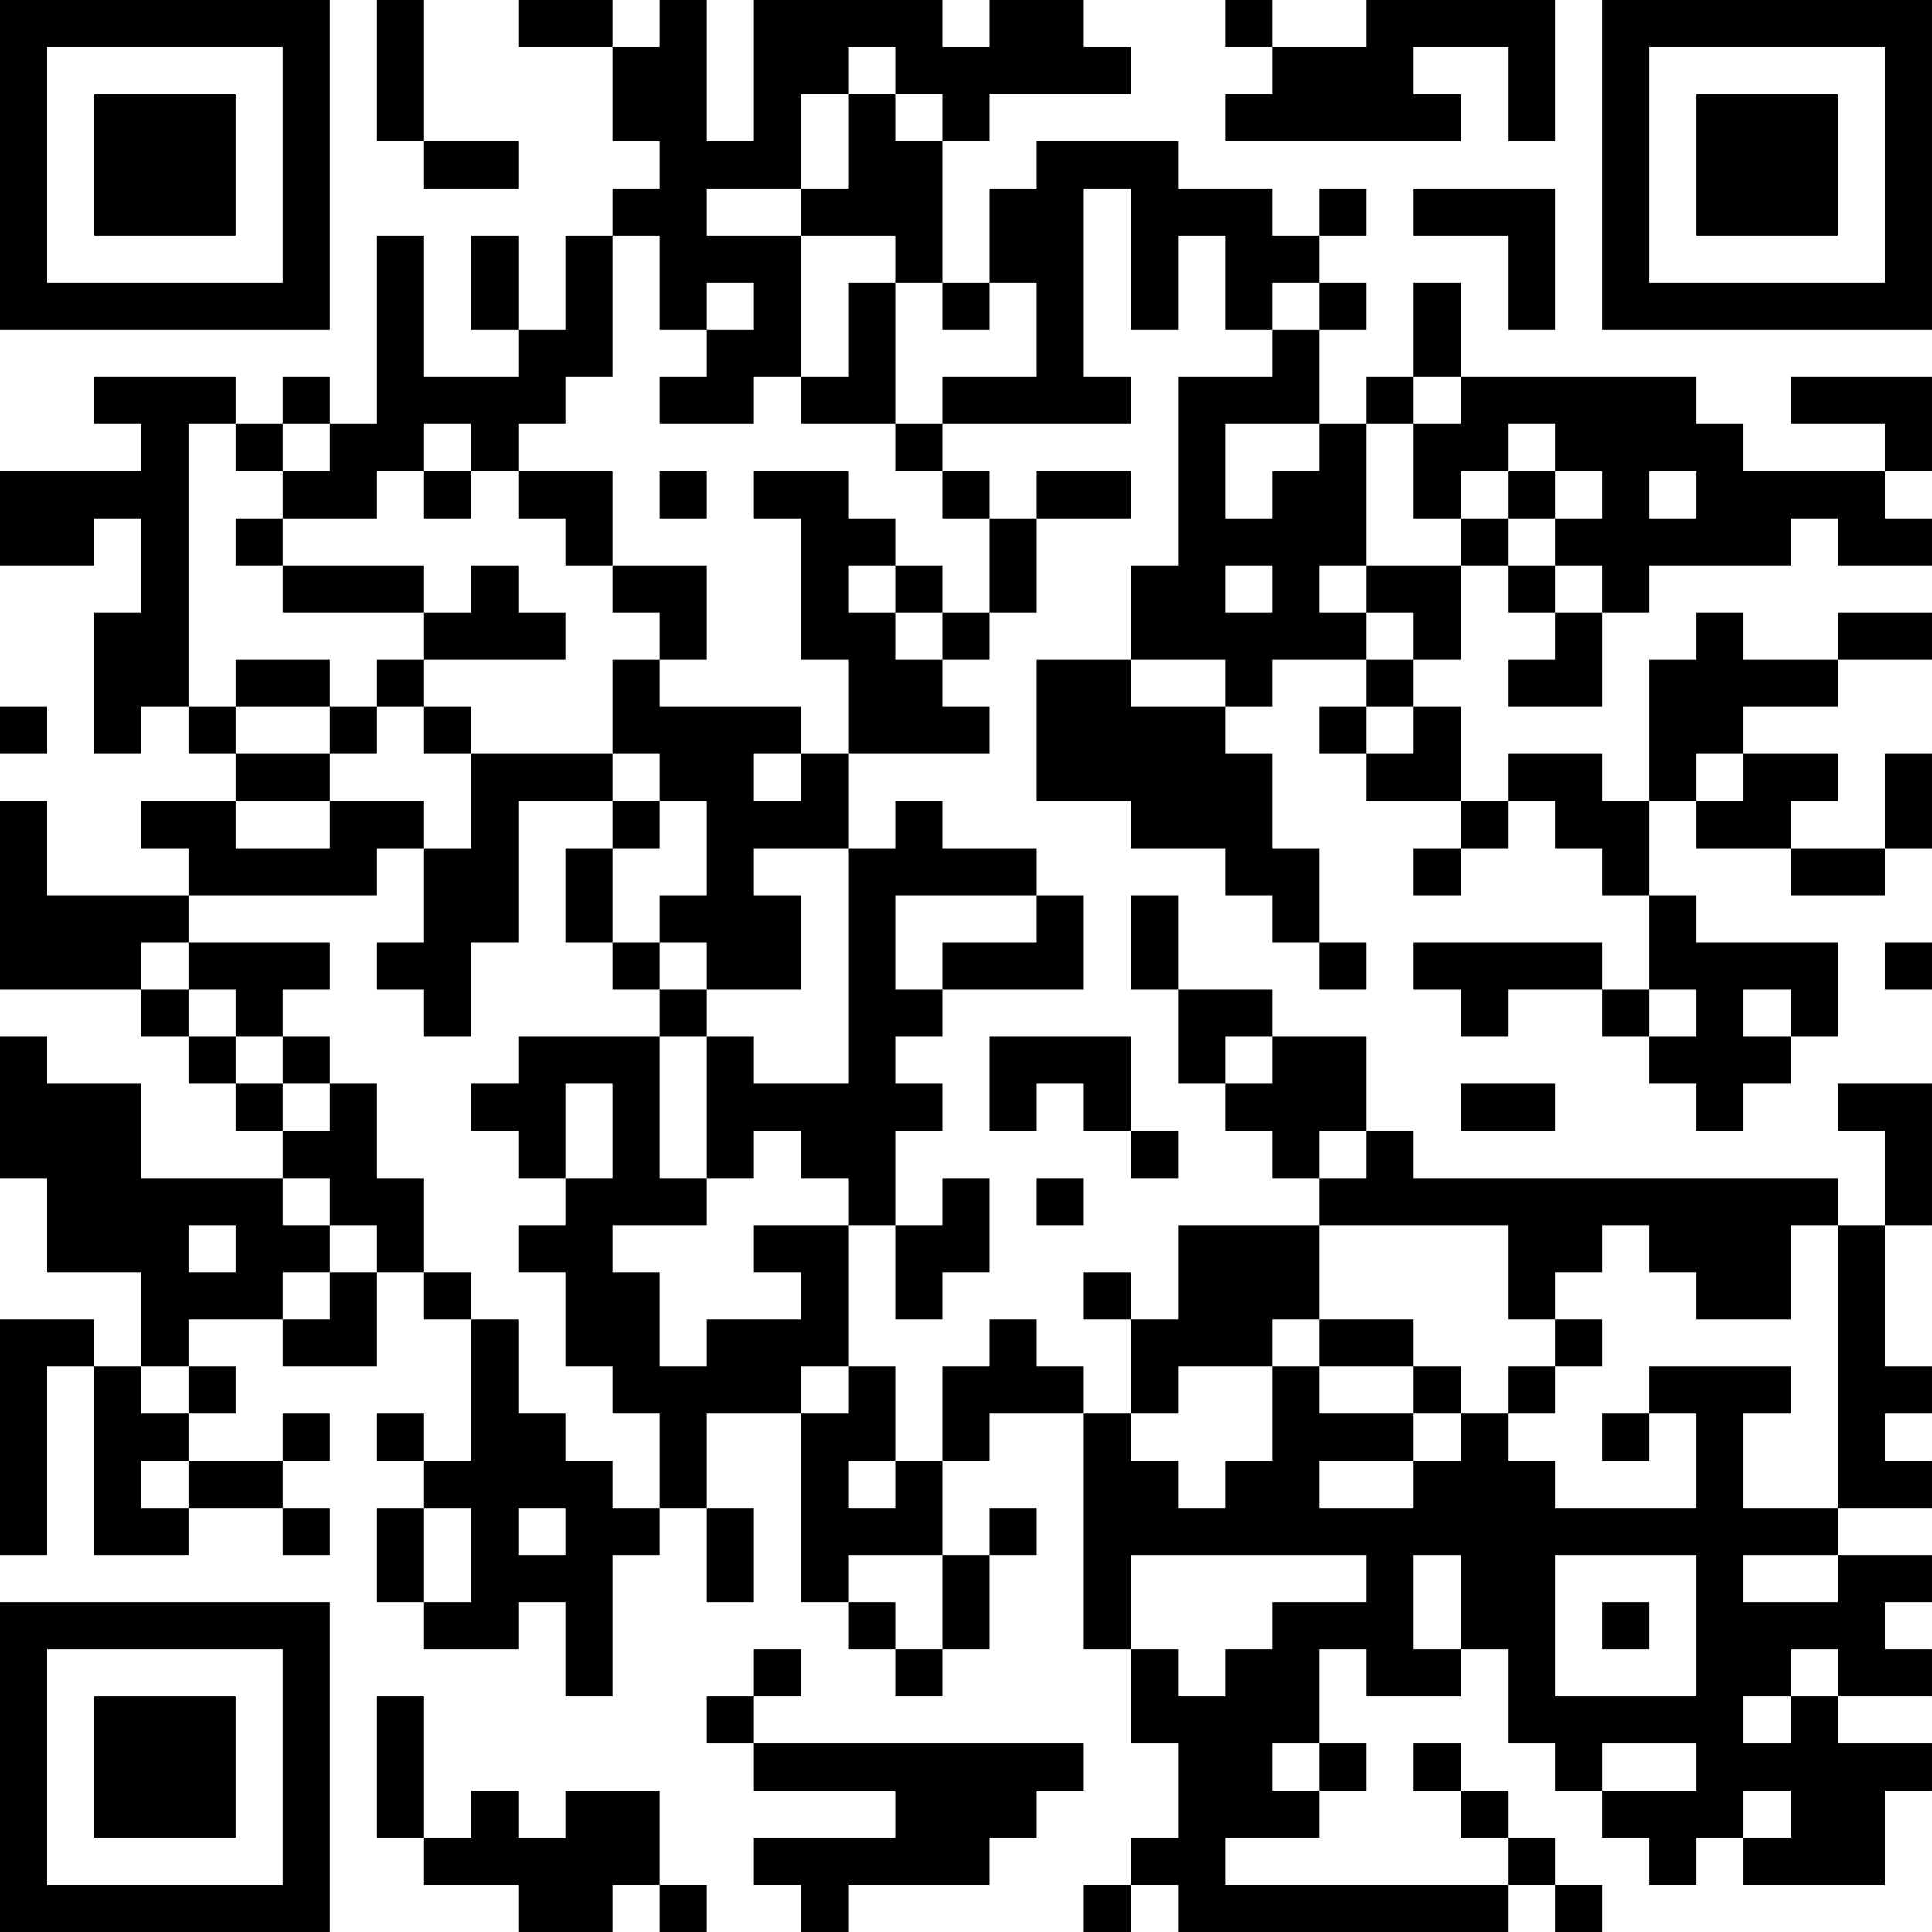 <?xml version="1.0" encoding="UTF-8"?>
<svg xmlns="http://www.w3.org/2000/svg" version="1.1" width="200" height="200" viewBox="0 0 200 200"><rect x="0" y="0" width="200" height="200" fill="#ffffff"/><g transform="scale(4.878)"><g transform="translate(0,0)"><path fill-rule="evenodd" d="M8 0L8 3L9 3L9 4L11 4L11 3L9 3L9 0ZM11 0L11 1L13 1L13 3L14 3L14 4L13 4L13 5L12 5L12 7L11 7L11 5L10 5L10 7L11 7L11 8L9 8L9 5L8 5L8 9L7 9L7 8L6 8L6 9L5 9L5 8L2 8L2 9L3 9L3 10L0 10L0 12L2 12L2 11L3 11L3 13L2 13L2 16L3 16L3 15L4 15L4 16L5 16L5 17L3 17L3 18L4 18L4 19L1 19L1 17L0 17L0 21L3 21L3 22L4 22L4 23L5 23L5 24L6 24L6 25L3 25L3 23L1 23L1 22L0 22L0 25L1 25L1 27L3 27L3 29L2 29L2 28L0 28L0 33L1 33L1 29L2 29L2 33L4 33L4 32L6 32L6 33L7 33L7 32L6 32L6 31L7 31L7 30L6 30L6 31L4 31L4 30L5 30L5 29L4 29L4 28L6 28L6 29L8 29L8 27L9 27L9 28L10 28L10 31L9 31L9 30L8 30L8 31L9 31L9 32L8 32L8 34L9 34L9 35L11 35L11 34L12 34L12 36L13 36L13 33L14 33L14 32L15 32L15 34L16 34L16 32L15 32L15 30L17 30L17 34L18 34L18 35L19 35L19 36L20 36L20 35L21 35L21 33L22 33L22 32L21 32L21 33L20 33L20 31L21 31L21 30L23 30L23 35L24 35L24 37L25 37L25 39L24 39L24 40L23 40L23 41L24 41L24 40L25 40L25 41L32 41L32 40L33 40L33 41L34 41L34 40L33 40L33 39L32 39L32 38L31 38L31 37L30 37L30 38L31 38L31 39L32 39L32 40L26 40L26 39L28 39L28 38L29 38L29 37L28 37L28 35L29 35L29 36L31 36L31 35L32 35L32 37L33 37L33 38L34 38L34 39L35 39L35 40L36 40L36 39L37 39L37 40L40 40L40 38L41 38L41 37L39 37L39 36L41 36L41 35L40 35L40 34L41 34L41 33L39 33L39 32L41 32L41 31L40 31L40 30L41 30L41 29L40 29L40 26L41 26L41 23L39 23L39 24L40 24L40 26L39 26L39 25L30 25L30 24L29 24L29 22L27 22L27 21L25 21L25 19L24 19L24 21L25 21L25 23L26 23L26 24L27 24L27 25L28 25L28 26L25 26L25 28L24 28L24 27L23 27L23 28L24 28L24 30L23 30L23 29L22 29L22 28L21 28L21 29L20 29L20 31L19 31L19 29L18 29L18 26L19 26L19 28L20 28L20 27L21 27L21 25L20 25L20 26L19 26L19 24L20 24L20 23L19 23L19 22L20 22L20 21L23 21L23 19L22 19L22 18L20 18L20 17L19 17L19 18L18 18L18 16L21 16L21 15L20 15L20 14L21 14L21 13L22 13L22 11L24 11L24 10L22 10L22 11L21 11L21 10L20 10L20 9L24 9L24 8L23 8L23 4L24 4L24 7L25 7L25 5L26 5L26 7L27 7L27 8L25 8L25 12L24 12L24 14L22 14L22 17L24 17L24 18L26 18L26 19L27 19L27 20L28 20L28 21L29 21L29 20L28 20L28 18L27 18L27 16L26 16L26 15L27 15L27 14L29 14L29 15L28 15L28 16L29 16L29 17L31 17L31 18L30 18L30 19L31 19L31 18L32 18L32 17L33 17L33 18L34 18L34 19L35 19L35 21L34 21L34 20L30 20L30 21L31 21L31 22L32 22L32 21L34 21L34 22L35 22L35 23L36 23L36 24L37 24L37 23L38 23L38 22L39 22L39 20L36 20L36 19L35 19L35 17L36 17L36 18L38 18L38 19L40 19L40 18L41 18L41 16L40 16L40 18L38 18L38 17L39 17L39 16L37 16L37 15L39 15L39 14L41 14L41 13L39 13L39 14L37 14L37 13L36 13L36 14L35 14L35 17L34 17L34 16L32 16L32 17L31 17L31 15L30 15L30 14L31 14L31 12L32 12L32 13L33 13L33 14L32 14L32 15L34 15L34 13L35 13L35 12L38 12L38 11L39 11L39 12L41 12L41 11L40 11L40 10L41 10L41 8L38 8L38 9L40 9L40 10L37 10L37 9L36 9L36 8L31 8L31 6L30 6L30 8L29 8L29 9L28 9L28 7L29 7L29 6L28 6L28 5L29 5L29 4L28 4L28 5L27 5L27 4L25 4L25 3L22 3L22 4L21 4L21 6L20 6L20 3L21 3L21 2L24 2L24 1L23 1L23 0L21 0L21 1L20 1L20 0L16 0L16 3L15 3L15 0L14 0L14 1L13 1L13 0ZM26 0L26 1L27 1L27 2L26 2L26 3L31 3L31 2L30 2L30 1L32 1L32 3L33 3L33 0L29 0L29 1L27 1L27 0ZM18 1L18 2L17 2L17 4L15 4L15 5L17 5L17 8L16 8L16 9L14 9L14 8L15 8L15 7L16 7L16 6L15 6L15 7L14 7L14 5L13 5L13 8L12 8L12 9L11 9L11 10L10 10L10 9L9 9L9 10L8 10L8 11L6 11L6 10L7 10L7 9L6 9L6 10L5 10L5 9L4 9L4 15L5 15L5 16L7 16L7 17L5 17L5 18L7 18L7 17L9 17L9 18L8 18L8 19L4 19L4 20L3 20L3 21L4 21L4 22L5 22L5 23L6 23L6 24L7 24L7 23L8 23L8 25L9 25L9 27L10 27L10 28L11 28L11 30L12 30L12 31L13 31L13 32L14 32L14 30L13 30L13 29L12 29L12 27L11 27L11 26L12 26L12 25L13 25L13 23L12 23L12 25L11 25L11 24L10 24L10 23L11 23L11 22L14 22L14 25L15 25L15 26L13 26L13 27L14 27L14 29L15 29L15 28L17 28L17 27L16 27L16 26L18 26L18 25L17 25L17 24L16 24L16 25L15 25L15 22L16 22L16 23L18 23L18 18L16 18L16 19L17 19L17 21L15 21L15 20L14 20L14 19L15 19L15 17L14 17L14 16L13 16L13 14L14 14L14 15L17 15L17 16L16 16L16 17L17 17L17 16L18 16L18 14L17 14L17 11L16 11L16 10L18 10L18 11L19 11L19 12L18 12L18 13L19 13L19 14L20 14L20 13L21 13L21 11L20 11L20 10L19 10L19 9L20 9L20 8L22 8L22 6L21 6L21 7L20 7L20 6L19 6L19 5L17 5L17 4L18 4L18 2L19 2L19 3L20 3L20 2L19 2L19 1ZM30 4L30 5L32 5L32 7L33 7L33 4ZM18 6L18 8L17 8L17 9L19 9L19 6ZM27 6L27 7L28 7L28 6ZM30 8L30 9L29 9L29 12L28 12L28 13L29 13L29 14L30 14L30 13L29 13L29 12L31 12L31 11L32 11L32 12L33 12L33 13L34 13L34 12L33 12L33 11L34 11L34 10L33 10L33 9L32 9L32 10L31 10L31 11L30 11L30 9L31 9L31 8ZM26 9L26 11L27 11L27 10L28 10L28 9ZM9 10L9 11L10 11L10 10ZM11 10L11 11L12 11L12 12L13 12L13 13L14 13L14 14L15 14L15 12L13 12L13 10ZM14 10L14 11L15 11L15 10ZM32 10L32 11L33 11L33 10ZM35 10L35 11L36 11L36 10ZM5 11L5 12L6 12L6 13L9 13L9 14L8 14L8 15L7 15L7 14L5 14L5 15L7 15L7 16L8 16L8 15L9 15L9 16L10 16L10 18L9 18L9 20L8 20L8 21L9 21L9 22L10 22L10 20L11 20L11 17L13 17L13 18L12 18L12 20L13 20L13 21L14 21L14 22L15 22L15 21L14 21L14 20L13 20L13 18L14 18L14 17L13 17L13 16L10 16L10 15L9 15L9 14L12 14L12 13L11 13L11 12L10 12L10 13L9 13L9 12L6 12L6 11ZM19 12L19 13L20 13L20 12ZM26 12L26 13L27 13L27 12ZM24 14L24 15L26 15L26 14ZM0 15L0 16L1 16L1 15ZM29 15L29 16L30 16L30 15ZM36 16L36 17L37 17L37 16ZM19 19L19 21L20 21L20 20L22 20L22 19ZM4 20L4 21L5 21L5 22L6 22L6 23L7 23L7 22L6 22L6 21L7 21L7 20ZM40 20L40 21L41 21L41 20ZM35 21L35 22L36 22L36 21ZM37 21L37 22L38 22L38 21ZM21 22L21 24L22 24L22 23L23 23L23 24L24 24L24 25L25 25L25 24L24 24L24 22ZM26 22L26 23L27 23L27 22ZM31 23L31 24L33 24L33 23ZM28 24L28 25L29 25L29 24ZM6 25L6 26L7 26L7 27L6 27L6 28L7 28L7 27L8 27L8 26L7 26L7 25ZM22 25L22 26L23 26L23 25ZM4 26L4 27L5 27L5 26ZM28 26L28 28L27 28L27 29L25 29L25 30L24 30L24 31L25 31L25 32L26 32L26 31L27 31L27 29L28 29L28 30L30 30L30 31L28 31L28 32L30 32L30 31L31 31L31 30L32 30L32 31L33 31L33 32L36 32L36 30L35 30L35 29L38 29L38 30L37 30L37 32L39 32L39 26L38 26L38 28L36 28L36 27L35 27L35 26L34 26L34 27L33 27L33 28L32 28L32 26ZM28 28L28 29L30 29L30 30L31 30L31 29L30 29L30 28ZM33 28L33 29L32 29L32 30L33 30L33 29L34 29L34 28ZM3 29L3 30L4 30L4 29ZM17 29L17 30L18 30L18 29ZM34 30L34 31L35 31L35 30ZM3 31L3 32L4 32L4 31ZM18 31L18 32L19 32L19 31ZM9 32L9 34L10 34L10 32ZM11 32L11 33L12 33L12 32ZM18 33L18 34L19 34L19 35L20 35L20 33ZM24 33L24 35L25 35L25 36L26 36L26 35L27 35L27 34L29 34L29 33ZM30 33L30 35L31 35L31 33ZM33 33L33 36L36 36L36 33ZM37 33L37 34L39 34L39 33ZM34 34L34 35L35 35L35 34ZM16 35L16 36L15 36L15 37L16 37L16 38L19 38L19 39L16 39L16 40L17 40L17 41L18 41L18 40L21 40L21 39L22 39L22 38L23 38L23 37L16 37L16 36L17 36L17 35ZM38 35L38 36L37 36L37 37L38 37L38 36L39 36L39 35ZM8 36L8 39L9 39L9 40L11 40L11 41L13 41L13 40L14 40L14 41L15 41L15 40L14 40L14 38L12 38L12 39L11 39L11 38L10 38L10 39L9 39L9 36ZM27 37L27 38L28 38L28 37ZM34 37L34 38L36 38L36 37ZM37 38L37 39L38 39L38 38ZM0 0L0 7L7 7L7 0ZM1 1L1 6L6 6L6 1ZM2 2L2 5L5 5L5 2ZM34 0L34 7L41 7L41 0ZM35 1L35 6L40 6L40 1ZM36 2L36 5L39 5L39 2ZM0 34L0 41L7 41L7 34ZM1 35L1 40L6 40L6 35ZM2 36L2 39L5 39L5 36Z" fill="#000000"/></g></g></svg>
